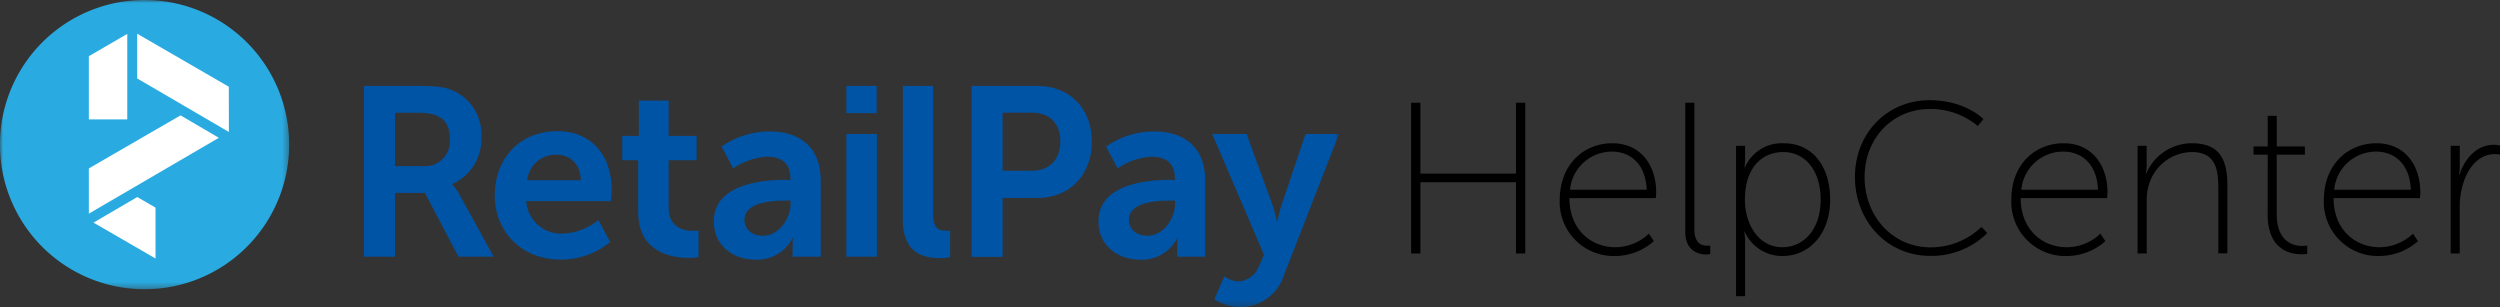 <svg id="Layer_1" data-name="Layer 1" xmlns="http://www.w3.org/2000/svg" xmlns:xlink="http://www.w3.org/1999/xlink" viewBox="0 0 403.49 49.57"><rect x="0" y="0" width="403.49" height="49.57" fill="#333333" stroke="none"/><defs><style>.cls-1{fill:#fff;}.cls-1,.cls-3,.cls-4{fill-rule:evenodd;}.cls-2{mask:url(#mask);}.cls-3{fill:#29abe2;}.cls-4{fill:#0054a6;}.cls-5{mask:url(#mask-2-2);}</style><mask id="mask" x="0" y="0" width="46.68" height="46.67" maskUnits="userSpaceOnUse"><g transform="translate(0 -0.19)"><g id="mask-2"><polygon id="path-1" class="cls-1" points="0 0.19 46.67 0.19 46.67 46.86 0 46.86 0 0.19"/></g></g></mask><mask id="mask-2-2" x="0" y="-1.19" width="216.07" height="50.76" maskUnits="userSpaceOnUse"><g transform="translate(0 -0.19)"><g id="mask-6"><polygon id="path-5" class="cls-1" points="0 49.76 216.07 49.76 216.07 -1 0 -1 0 49.76"/></g></g></mask></defs><title>logo-retailpay-hc</title><g id="Reports-dash-and-sales-bymonth-and-day"><g id="Page-1"><g id="Group-3"><g class="cls-2"><path id="Fill-1" class="cls-3" d="M23.33.19A23.34,23.34,0,1,0,46.67,23.52,23.33,23.33,0,0,0,23.33.19" transform="translate(0 -0.19)"/></g></g><polygon id="Fill-4" class="cls-1" points="20.54 5.47 14.34 9.07 14.34 19.27 20.54 19.27 20.54 5.47"/><polygon id="Fill-6" class="cls-1" points="22.14 5.44 22.14 12.66 36.94 21.3 36.93 14 22.14 5.44"/><polygon id="Fill-8" class="cls-1" points="14.34 27.18 14.34 34.48 35.32 22.24 29.14 18.62 14.34 27.18"/><polygon id="Fill-10" class="cls-1" points="15.09 35.93 25.1 41.72 25.1 33.51 22.15 31.8 15.09 35.93"/><path id="Fill-15" class="cls-4" d="M68.26,27a4,4,0,0,0,4.34-4.34c0-2.64-1.12-4.27-5-4.27H63.75V27ZM58.75,14.06h8.89c3,0,4.34.23,5.54.78a7.77,7.77,0,0,1,4.51,7.52A7.93,7.93,0,0,1,73,29.89V30A6.67,6.67,0,0,1,74,31.33l5.67,10.28H74L68.57,31.33H63.75V41.61h-5Z" transform="translate(0 -0.19)"/><path id="Fill-17" class="cls-4" d="M93.74,29.27c-.08-2.68-1.74-4.11-3.92-4.11a4.6,4.6,0,0,0-4.73,4.11Zm-3.8-7.91c5.7,0,8.77,4.15,8.77,9.39,0,.58-.12,1.9-.12,1.9H84.93a5.64,5.64,0,0,0,5.94,5.24,9.75,9.75,0,0,0,5.7-2.18l1.91,3.53a12.37,12.37,0,0,1-8,2.84c-6.56,0-10.63-4.74-10.63-10.36C79.89,25.62,84,21.36,89.94,21.36Z" transform="translate(0 -0.19)"/><path id="Fill-19" class="cls-4" d="M103,26.05h-2.57V22.13h2.68v-5.7h4.81v5.7h4.51v3.92h-4.51v7.68c0,3.26,2.56,3.73,3.92,3.73a4.45,4.45,0,0,0,.9-.08v4.31a8.41,8.41,0,0,1-1.52.12c-2.75,0-8.22-.82-8.22-7.45Z" transform="translate(0 -0.19)"/><path id="Fill-21" class="cls-4" d="M123.14,38.24c2.6,0,4.46-2.8,4.46-5.2v-.47h-.85c-2.53,0-6.6.35-6.6,3.1,0,1.32,1,2.57,3,2.57m3.76-9h.66v-.27c0-2.6-1.63-3.49-3.8-3.49a10.6,10.6,0,0,0-5.44,1.9l-1.86-3.53a13.38,13.38,0,0,1,7.76-2.44c5.2,0,8.23,2.87,8.23,7.87V41.61h-4.54V40a12.11,12.11,0,0,1,.08-1.39h-.08a6.42,6.42,0,0,1-6,3.49c-3.53,0-6.71-2.21-6.71-6.17,0-6.29,8.5-6.72,11.72-6.72" transform="translate(0 -0.19)"/><g class="cls-5"><path id="Fill-23" class="cls-4" d="M136.6,41.61h4.93V21.82H136.6Zm0-23.16h4.89V14.06H136.6Z" transform="translate(0 -0.19)"/></g><g class="cls-5"><path id="Fill-25" class="cls-4" d="M145.72,14.06h4.89V34.7c0,2.18.74,2.72,2,2.72a7.35,7.35,0,0,0,.74,0v4.31a11,11,0,0,1-1.56.12c-2.71,0-6.09-.7-6.09-6.37Z" transform="translate(0 -0.19)"/></g><g class="cls-5"><path id="Fill-26" class="cls-4" d="M166.52,27.76c2.91,0,4.62-1.86,4.62-4.74s-1.71-4.65-4.54-4.65h-4.78v9.39Zm-9.7-13.7h10.63c5.16,0,8.77,3.61,8.77,9s-3.61,9.08-8.77,9.08h-5.63v9.51h-5Z" transform="translate(0 -0.19)"/></g><g class="cls-5"><path id="Fill-27" class="cls-4" d="M185.19,38.24c2.6,0,4.46-2.8,4.46-5.2v-.47h-.85c-2.53,0-6.6.35-6.6,3.1,0,1.32,1,2.57,3,2.57m3.76-9h.66v-.27c0-2.6-1.63-3.49-3.8-3.49a10.6,10.6,0,0,0-5.44,1.9l-1.86-3.53a13.38,13.38,0,0,1,7.76-2.44c5.2,0,8.23,2.87,8.23,7.87V41.61H190V40a12.11,12.11,0,0,1,.08-1.39H190a6.4,6.4,0,0,1-6,3.49c-3.53,0-6.71-2.21-6.71-6.17,0-6.29,8.5-6.72,11.72-6.72" transform="translate(0 -0.19)"/></g><g class="cls-5"><path id="Fill-28" class="cls-4" d="M197.6,44.79a4.32,4.32,0,0,0,2.22.82,3.75,3.75,0,0,0,3.41-2.56L204,41.3l-8.35-19.48h5.55l4.16,11.41a25.82,25.82,0,0,1,.73,2.68h.08s.31-1.55.66-2.6l3.88-11.49h5.39L207.23,44.6a7.41,7.41,0,0,1-7.14,5.16A7.64,7.64,0,0,1,196,48.48Z" transform="translate(0 -0.19)"/></g></g></g><path d="M227.75,16.77h1.5V28.21h15.42V16.77h1.5V41.1h-1.5V29.6H229.25V41.1h-1.5Z" transform="translate(0 -0.19)"/><path d="M260.21,23.31c4.73,0,7.09,3.71,7.09,7.92,0,.38-.07.94-.07.94H253.3c0,5,3.4,7.92,7.43,7.92a7.87,7.87,0,0,0,5.39-2.19l.8,1.21a9.49,9.49,0,0,1-6.19,2.4,8.73,8.73,0,0,1-9-9.07C251.77,26.57,255.76,23.31,260.21,23.31Zm5.56,7.5c-.17-4.24-2.71-6.15-5.59-6.15a6.77,6.77,0,0,0-6.78,6.15Z" transform="translate(0 -0.19)"/><path d="M272,16.77h1.46V37.13c0,2.44,1.25,2.71,2.05,2.71a4.94,4.94,0,0,0,.52,0v1.35a3.26,3.26,0,0,1-.63.07c-1,0-3.4-.38-3.4-3.64Z" transform="translate(0 -0.19)"/><path d="M280.19,23.72h1.46v2.09a9.21,9.21,0,0,1-.1,1.39h.07a6.51,6.51,0,0,1,6.25-3.89c4.66,0,7.51,3.71,7.51,9.1s-3.23,9.1-7.72,9.1a6.65,6.65,0,0,1-6.08-3.92h-.07a7.61,7.61,0,0,1,.14,1.52V48h-1.46Zm7.47,16.37c3.41,0,6.19-2.82,6.19-7.68,0-4.69-2.5-7.68-6.05-7.68-3.19,0-6.18,2.26-6.18,7.71C281.62,36.3,283.77,40.09,287.66,40.09Z" transform="translate(0 -0.19)"/><path d="M311.43,16.36c5.77,0,8.69,3.05,8.69,3.05l-.91,1.12a11.84,11.84,0,0,0-7.74-2.75c-6,0-10.53,4.69-10.53,11s4.52,11.33,10.63,11.33a11.8,11.8,0,0,0,8.24-3.3l.93,1a12.8,12.8,0,0,1-9.17,3.68c-7.09,0-12.19-5.7-12.19-12.75S304.59,16.36,311.43,16.36Z" transform="translate(0 -0.19)"/><path d="M333.05,23.31c4.72,0,7.09,3.71,7.09,7.92,0,.38-.07.94-.07.94H326.13c0,5,3.41,7.92,7.44,7.92A7.86,7.86,0,0,0,339,37.9l.8,1.21a9.45,9.45,0,0,1-6.18,2.4,8.73,8.73,0,0,1-9-9.07C324.61,26.57,328.6,23.31,333.05,23.31Zm5.56,7.5c-.18-4.24-2.71-6.15-5.6-6.15a6.76,6.76,0,0,0-6.77,6.15Z" transform="translate(0 -0.19)"/><path d="M345,23.72h1.46v3.06a7.32,7.32,0,0,1-.14,1.43h.07a8,8,0,0,1,7.36-4.9c4.52,0,5.74,2.67,5.74,6.77v11h-1.46V30.6c0-3-.39-5.87-4.28-5.87a7.35,7.35,0,0,0-7,5.53,8.49,8.49,0,0,0-.28,2.36V41.1H345Z" transform="translate(0 -0.19)"/><path d="M366,25.15h-2.29V23.83H366V18.89h1.46v4.94H372v1.32h-4.55V34.7c0,4.59,2.74,5.18,4.13,5.18a4,4,0,0,0,.8-.07v1.35a4.89,4.89,0,0,1-.87.07c-1.8,0-5.52-.66-5.52-6.42Z" transform="translate(0 -0.19)"/><path d="M383.54,23.31c4.73,0,7.09,3.71,7.09,7.92,0,.38-.07.94-.07.94H376.63c0,5,3.4,7.92,7.43,7.92a7.87,7.87,0,0,0,5.39-2.19l.8,1.21a9.49,9.49,0,0,1-6.19,2.4,8.73,8.73,0,0,1-9-9.07C375.1,26.57,379.09,23.31,383.54,23.31Zm5.56,7.5c-.17-4.24-2.71-6.15-5.59-6.15a6.77,6.77,0,0,0-6.78,6.15Z" transform="translate(0 -0.19)"/><path d="M395.53,23.72H397V27a7.32,7.32,0,0,1-.14,1.43h.07c.87-2.68,2.82-4.87,5.56-4.87a5.24,5.24,0,0,1,1,.11v1.46a5.69,5.69,0,0,0-.8-.07c-2.71,0-4.41,2.29-5.18,4.86a12.43,12.43,0,0,0-.52,3.65V41.1h-1.46Z" transform="translate(0 -0.19)"/></svg>